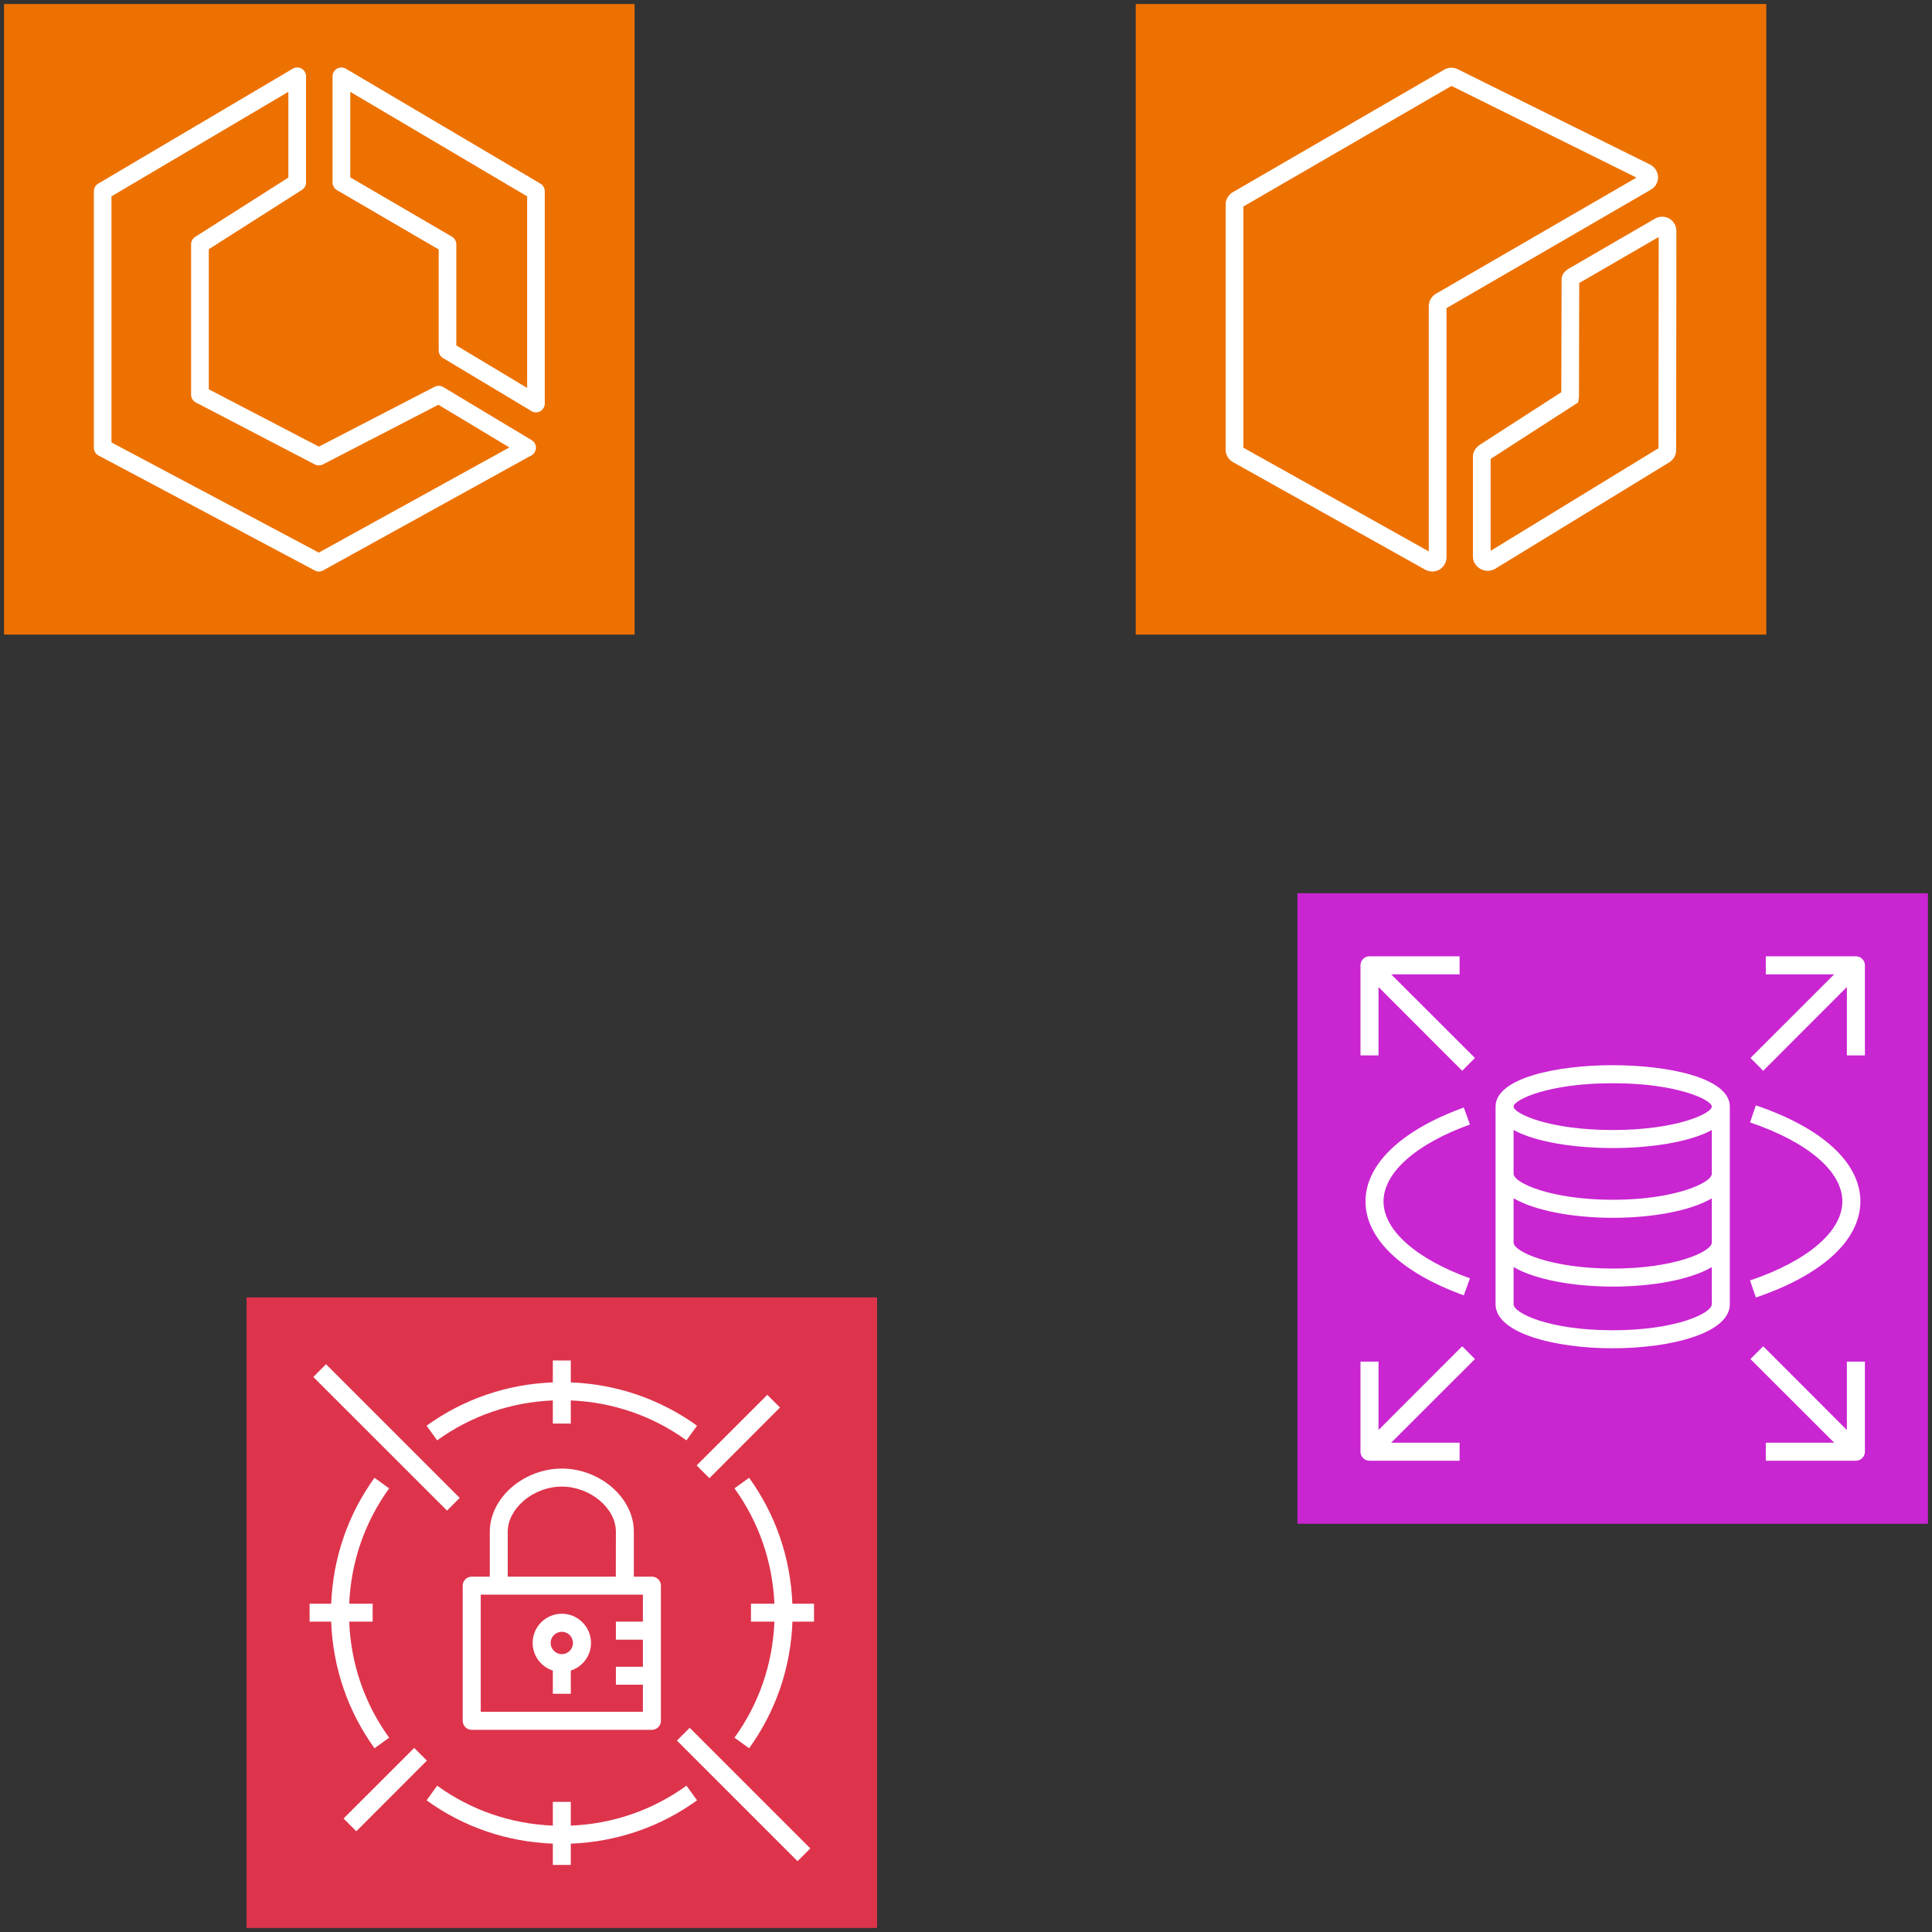 <?xml version="1.0" encoding="UTF-8"?>
<!-- Do not edit this file with editors other than draw.io -->
<!DOCTYPE svg PUBLIC "-//W3C//DTD SVG 1.1//EN" "http://www.w3.org/Graphics/SVG/1.1/DTD/svg11.dtd">
<svg xmlns="http://www.w3.org/2000/svg" style="background: transparent; background-color: transparent; color-scheme: light dark;" xmlns:xlink="http://www.w3.org/1999/xlink" version="1.1" width="239px" height="239px" viewBox="-0.5 -0.5 239 239" content="&lt;mxfile host=&quot;app.diagrams.net&quot; agent=&quot;Mozilla/5.0 (Windows NT 10.0; Win64; x64) AppleWebKit/537.36 (KHTML, like Gecko) Chrome/139.0.0.0 Safari/537.36&quot; version=&quot;28.0.6&quot;&gt;&#10;  &lt;diagram name=&quot;ページ1&quot; id=&quot;c0VvM2LvkA02qUkqentS&quot;&gt;&#10;    &lt;mxGraphModel dx=&quot;1624&quot; dy=&quot;800&quot; grid=&quot;1&quot; gridSize=&quot;10&quot; guides=&quot;1&quot; tooltips=&quot;1&quot; connect=&quot;1&quot; arrows=&quot;1&quot; fold=&quot;1&quot; page=&quot;1&quot; pageScale=&quot;1&quot; pageWidth=&quot;827&quot; pageHeight=&quot;1169&quot; math=&quot;0&quot; shadow=&quot;0&quot;&gt;&#10;      &lt;root&gt;&#10;        &lt;mxCell id=&quot;0&quot; /&gt;&#10;        &lt;mxCell id=&quot;1&quot; parent=&quot;0&quot; /&gt;&#10;        &lt;mxCell id=&quot;KoN-8huIX5O7E5rS92Vg-1&quot; value=&quot;&quot; style=&quot;sketch=0;points=[[0,0,0],[0.25,0,0],[0.5,0,0],[0.75,0,0],[1,0,0],[0,1,0],[0.25,1,0],[0.5,1,0],[0.75,1,0],[1,1,0],[0,0.25,0],[0,0.5,0],[0,0.75,0],[1,0.25,0],[1,0.5,0],[1,0.75,0]];outlineConnect=0;fontColor=#232F3E;fillColor=#ED7100;strokeColor=#ffffff;dashed=0;verticalLabelPosition=bottom;verticalAlign=top;align=center;html=1;fontSize=12;fontStyle=0;aspect=fixed;shape=mxgraph.aws4.resourceIcon;resIcon=mxgraph.aws4.ecr;&quot; vertex=&quot;1&quot; parent=&quot;1&quot;&gt;&#10;          &lt;mxGeometry x=&quot;350&quot; y=&quot;260&quot; width=&quot;78&quot; height=&quot;78&quot; as=&quot;geometry&quot; /&gt;&#10;        &lt;/mxCell&gt;&#10;        &lt;mxCell id=&quot;KoN-8huIX5O7E5rS92Vg-2&quot; value=&quot;&quot; style=&quot;sketch=0;points=[[0,0,0],[0.25,0,0],[0.5,0,0],[0.75,0,0],[1,0,0],[0,1,0],[0.25,1,0],[0.5,1,0],[0.75,1,0],[1,1,0],[0,0.25,0],[0,0.5,0],[0,0.75,0],[1,0.25,0],[1,0.5,0],[1,0.75,0]];outlineConnect=0;fontColor=#232F3E;fillColor=#ED7100;strokeColor=#ffffff;dashed=0;verticalLabelPosition=bottom;verticalAlign=top;align=center;html=1;fontSize=12;fontStyle=0;aspect=fixed;shape=mxgraph.aws4.resourceIcon;resIcon=mxgraph.aws4.ecs;&quot; vertex=&quot;1&quot; parent=&quot;1&quot;&gt;&#10;          &lt;mxGeometry x=&quot;210&quot; y=&quot;260&quot; width=&quot;78&quot; height=&quot;78&quot; as=&quot;geometry&quot; /&gt;&#10;        &lt;/mxCell&gt;&#10;        &lt;mxCell id=&quot;KoN-8huIX5O7E5rS92Vg-3&quot; value=&quot;&quot; style=&quot;sketch=0;points=[[0,0,0],[0.25,0,0],[0.5,0,0],[0.75,0,0],[1,0,0],[0,1,0],[0.25,1,0],[0.5,1,0],[0.75,1,0],[1,1,0],[0,0.25,0],[0,0.5,0],[0,0.75,0],[1,0.25,0],[1,0.5,0],[1,0.75,0]];outlineConnect=0;fontColor=#232F3E;fillColor=#C925D1;strokeColor=#ffffff;dashed=0;verticalLabelPosition=bottom;verticalAlign=top;align=center;html=1;fontSize=12;fontStyle=0;aspect=fixed;shape=mxgraph.aws4.resourceIcon;resIcon=mxgraph.aws4.rds;&quot; vertex=&quot;1&quot; parent=&quot;1&quot;&gt;&#10;          &lt;mxGeometry x=&quot;370&quot; y=&quot;370&quot; width=&quot;78&quot; height=&quot;78&quot; as=&quot;geometry&quot; /&gt;&#10;        &lt;/mxCell&gt;&#10;        &lt;mxCell id=&quot;KoN-8huIX5O7E5rS92Vg-4&quot; value=&quot;&quot; style=&quot;sketch=0;points=[[0,0,0],[0.25,0,0],[0.5,0,0],[0.75,0,0],[1,0,0],[0,1,0],[0.25,1,0],[0.5,1,0],[0.75,1,0],[1,1,0],[0,0.25,0],[0,0.5,0],[0,0.75,0],[1,0.25,0],[1,0.5,0],[1,0.75,0]];outlineConnect=0;fontColor=#232F3E;fillColor=#DD344C;strokeColor=#ffffff;dashed=0;verticalLabelPosition=bottom;verticalAlign=top;align=center;html=1;fontSize=12;fontStyle=0;aspect=fixed;shape=mxgraph.aws4.resourceIcon;resIcon=mxgraph.aws4.secrets_manager;&quot; vertex=&quot;1&quot; parent=&quot;1&quot;&gt;&#10;          &lt;mxGeometry x=&quot;240&quot; y=&quot;420&quot; width=&quot;78&quot; height=&quot;78&quot; as=&quot;geometry&quot; /&gt;&#10;        &lt;/mxCell&gt;&#10;      &lt;/root&gt;&#10;    &lt;/mxGraphModel&gt;&#10;  &lt;/diagram&gt;&#10;&lt;/mxfile&gt;&#10;" resource="https://app.diagrams.net/#HNickelth%2FPapyrus%2Fdev%2Finvoice-aws-architect.drawio.svg"><rect x="-0.5" y="-0.5" width="239" height="239" fill="#333333" stroke="none"/><defs/><g><g data-cell-id="0"><g data-cell-id="1"><g data-cell-id="KoN-8huIX5O7E5rS92Vg-1"><g><path d="M 140 0 L 218 0 L 218 78 L 140 78 Z" fill="#ed7100" stroke="none" pointer-events="all" style="fill: light-dark(rgb(237, 113, 0), rgb(216, 109, 12));"/><path d="M 177.13 35.84 C 176.59 36.16 176.25 36.74 176.25 37.37 L 176.25 67.71 L 153.31 54.88 L 153.31 25.05 L 179.06 10.13 L 201.94 21.47 Z M 204.61 21.44 C 204.61 20.81 204.27 20.22 203.67 19.88 L 179.92 8.11 C 179.38 7.8 178.71 7.8 178.17 8.11 L 152 23.28 C 151.46 23.59 151.12 24.18 151.12 24.8 L 151.12 55.13 C 151.12 55.76 151.46 56.34 152.01 56.66 L 175.8 69.97 C 176.07 70.12 176.38 70.2 176.68 70.2 C 176.98 70.2 177.29 70.12 177.56 69.97 C 178.1 69.65 178.44 69.07 178.44 68.44 L 178.44 37.62 L 203.73 22.96 C 204.27 22.65 204.61 22.07 204.61 21.44 Z M 204.66 54.95 L 183.9 67.64 L 183.9 56.27 L 194.72 49.29 L 194.8 48.8 C 194.82 48.67 194.83 48.67 194.83 48.08 L 194.86 34.51 L 204.69 28.82 Z M 206 26.54 C 205.46 26.23 204.79 26.23 204.24 26.54 L 193.78 32.61 C 193.45 32.79 192.68 33.21 192.68 34.07 L 192.64 48.02 L 182.66 54.46 C 182.07 54.82 181.71 55.38 181.71 55.97 L 181.71 68.35 C 181.71 68.97 182.05 69.53 182.61 69.86 C 182.9 70.03 183.22 70.11 183.55 70.11 C 183.86 70.11 184.18 70.03 184.47 69.86 L 205.97 56.71 C 206.51 56.4 206.85 55.81 206.85 55.19 L 206.88 28.07 C 206.88 27.44 206.54 26.86 206 26.54 Z" fill="#ffffff" stroke="none" pointer-events="all" style="fill: light-dark(rgb(255, 255, 255), rgb(18, 18, 18));"/></g></g><g data-cell-id="KoN-8huIX5O7E5rS92Vg-2"><g><path d="M 0 0 L 78 0 L 78 78 L 0 78 Z" fill="#ed7100" stroke="none" pointer-events="all" style="fill: light-dark(rgb(237, 113, 0), rgb(216, 109, 12));"/><path d="M 64.71 47.49 L 55.95 42.23 L 55.95 29.73 C 55.95 29.34 55.75 28.98 55.41 28.78 L 42.83 21.44 L 42.83 10.86 L 64.71 23.79 Z M 66.36 22.22 L 42.29 8 C 41.95 7.8 41.54 7.8 41.19 7.99 C 40.85 8.19 40.64 8.55 40.64 8.94 L 40.64 22.07 C 40.64 22.46 40.85 22.82 41.18 23.02 L 53.77 30.36 L 53.77 42.85 C 53.77 43.24 53.97 43.59 54.3 43.79 L 65.24 50.35 C 65.41 50.46 65.6 50.51 65.8 50.51 C 65.99 50.51 66.17 50.46 66.34 50.37 C 66.68 50.17 66.89 49.81 66.89 49.42 L 66.89 23.16 C 66.89 22.78 66.69 22.42 66.36 22.22 Z M 38.94 67.86 L 13.29 54.23 L 13.29 23.79 L 35.17 10.86 L 35.17 21.47 L 23.65 28.8 C 23.33 29.01 23.14 29.35 23.14 29.73 L 23.14 48.32 C 23.14 48.73 23.37 49.11 23.73 49.29 L 38.44 56.95 C 38.76 57.11 39.14 57.12 39.45 56.95 L 53.73 49.57 L 62.51 54.85 Z M 65.27 53.95 L 54.33 47.38 C 54 47.19 53.6 47.18 53.26 47.35 L 38.95 54.75 L 25.33 47.66 L 25.33 30.33 L 36.85 22.99 C 37.17 22.79 37.36 22.44 37.36 22.07 L 37.36 8.94 C 37.36 8.55 37.15 8.19 36.81 7.99 C 36.47 7.8 36.05 7.8 35.71 8 L 11.64 22.22 C 11.31 22.42 11.11 22.78 11.11 23.16 L 11.11 54.89 C 11.11 55.29 11.33 55.66 11.69 55.85 L 38.44 70.07 C 38.6 70.16 38.77 70.2 38.95 70.2 C 39.13 70.2 39.31 70.15 39.48 70.06 L 65.23 55.84 C 65.58 55.65 65.79 55.3 65.8 54.91 C 65.81 54.51 65.6 54.15 65.27 53.95 Z" fill="#ffffff" stroke="none" pointer-events="all" style="fill: light-dark(rgb(255, 255, 255), rgb(18, 18, 18));"/></g></g><g data-cell-id="KoN-8huIX5O7E5rS92Vg-3"><g><path d="M 160 110 L 238 110 L 238 188 L 160 188 Z" fill="#c925d1" stroke="none" pointer-events="all" style="fill: light-dark(rgb(201, 37, 209), rgb(255, 124, 255));"/><path d="M 171.6 120.03 L 181.96 130.38 L 180.38 131.96 L 170.03 121.6 L 170.03 130.06 L 167.8 130.06 L 167.8 118.91 C 167.8 118.3 168.3 117.8 168.91 117.8 L 180.06 117.8 L 180.06 120.03 Z M 230.2 118.91 L 230.2 130.06 L 227.97 130.06 L 227.97 121.6 L 217.62 131.96 L 216.04 130.38 L 226.4 120.03 L 217.94 120.03 L 217.94 117.8 L 229.09 117.8 C 229.7 117.8 230.2 118.3 230.2 118.91 Z M 227.97 167.94 L 230.2 167.94 L 230.2 179.09 C 230.2 179.7 229.7 180.2 229.09 180.2 L 217.94 180.2 L 217.94 177.97 L 226.4 177.97 L 216.04 167.62 L 217.62 166.04 L 227.97 176.4 Z M 227.41 148.12 C 227.41 144.42 223.14 140.77 215.99 138.35 L 216.71 136.24 C 224.93 139.02 229.64 143.35 229.64 148.12 C 229.64 152.89 224.93 157.23 216.71 160.01 L 215.99 157.9 C 223.14 155.48 227.41 151.82 227.41 148.12 Z M 170.65 148.12 C 170.65 151.67 174.65 155.22 181.34 157.64 L 180.58 159.74 C 172.85 156.95 168.42 152.71 168.42 148.12 C 168.42 143.53 172.85 139.3 180.58 136.51 L 181.34 138.61 C 174.65 141.02 170.65 144.58 170.65 148.12 Z M 181.96 167.62 L 171.6 177.97 L 180.06 177.97 L 180.06 180.2 L 168.91 180.2 C 168.3 180.2 167.8 179.7 167.8 179.09 L 167.8 167.94 L 170.03 167.94 L 170.03 176.4 L 180.38 166.04 Z M 199 139.29 C 191.04 139.29 186.74 137.23 186.74 136.39 C 186.74 135.55 191.04 133.5 199 133.5 C 206.96 133.5 211.26 135.55 211.26 136.39 C 211.26 137.23 206.96 139.29 199 139.29 Z M 199.03 147.92 C 191.41 147.92 186.74 145.84 186.74 144.7 L 186.74 139.29 C 189.49 140.8 194.36 141.52 199 141.52 C 203.64 141.52 208.51 140.8 211.26 139.29 L 211.26 144.7 C 211.26 145.84 206.62 147.92 199.03 147.92 Z M 199.03 156.43 C 191.41 156.43 186.74 154.35 186.74 153.21 L 186.74 147.73 C 189.45 149.32 194.26 150.15 199.03 150.15 C 203.78 150.15 208.56 149.33 211.26 147.74 L 211.26 153.21 C 211.26 154.35 206.62 156.43 199.03 156.43 Z M 199 164.06 C 191.07 164.06 186.74 161.93 186.74 160.84 L 186.74 156.24 C 189.45 157.83 194.26 158.66 199.03 158.66 C 203.78 158.66 208.56 157.84 211.26 156.25 L 211.26 160.84 C 211.26 161.93 206.93 164.06 199 164.06 Z M 199 131.27 C 192.02 131.27 184.51 132.87 184.51 136.39 L 184.51 160.84 C 184.51 164.42 191.8 166.29 199 166.29 C 206.2 166.29 213.49 164.42 213.49 160.84 L 213.49 136.39 C 213.49 132.87 205.98 131.27 199 131.27 Z" fill="#ffffff" stroke="none" pointer-events="all" style="fill: light-dark(rgb(255, 255, 255), rgb(18, 18, 18));"/></g></g><g data-cell-id="KoN-8huIX5O7E5rS92Vg-4"><g><path d="M 30 160 L 108 160 L 108 238 L 30 238 Z" fill="#dd344c" stroke="none" pointer-events="all" style="fill: light-dark(rgb(221, 52, 76), rgb(255, 127, 147));"/><path d="M 67.62 202.74 C 67.62 203.51 68.24 204.13 69 204.13 C 69.76 204.13 70.38 203.51 70.38 202.74 C 70.38 201.98 69.76 201.36 69 201.36 C 68.24 201.36 67.62 201.98 67.62 202.74 Z M 65.39 202.74 C 65.39 200.75 67.01 199.13 69 199.13 C 70.99 199.13 72.61 200.75 72.61 202.74 C 72.61 204.34 71.56 205.69 70.11 206.16 L 70.11 209.03 L 67.89 209.03 L 67.89 206.16 C 66.44 205.69 65.39 204.34 65.39 202.74 Z M 79.03 196.77 L 58.97 196.77 L 58.97 211.26 L 79.03 211.26 L 79.03 207.91 L 75.69 207.91 L 75.69 205.69 L 79.03 205.69 L 79.03 202.34 L 75.69 202.34 L 75.69 200.11 L 79.03 200.11 Z M 62.31 194.54 L 75.68 194.54 L 75.69 188.97 C 75.69 186.06 72.5 183.4 69 183.4 L 69 183.4 C 67.3 183.4 65.58 184.04 64.28 185.16 C 63.03 186.23 62.31 187.62 62.31 188.97 Z M 77.91 188.97 L 77.91 194.54 L 80.14 194.54 C 80.76 194.54 81.26 195.04 81.26 195.66 L 81.26 212.37 C 81.26 212.99 80.76 213.49 80.14 213.49 L 57.86 213.49 C 57.24 213.49 56.74 212.99 56.74 212.37 L 56.74 195.66 C 56.74 195.04 57.24 194.54 57.86 194.54 L 60.09 194.54 L 60.09 188.97 C 60.09 186.97 61.09 184.96 62.83 183.46 C 64.52 182.01 66.77 181.17 69 181.17 L 69 181.17 C 73.75 181.17 77.92 184.82 77.91 188.97 Z M 45.83 215.77 L 47.64 214.46 C 44.59 210.25 42.9 205.31 42.7 200.11 L 45.6 200.11 L 45.6 197.89 L 42.7 197.89 C 42.92 192.72 44.61 187.81 47.64 183.62 L 45.83 182.31 C 42.52 186.89 40.7 192.25 40.47 197.89 L 37.8 197.89 L 37.8 200.11 L 40.47 200.11 C 40.68 205.78 42.51 211.17 45.83 215.77 Z M 84.42 220.4 C 80.22 223.44 75.29 225.13 70.11 225.34 L 70.11 222.4 L 67.89 222.4 L 67.89 225.34 C 62.71 225.13 57.78 223.44 53.58 220.4 L 52.27 222.21 C 56.85 225.53 62.23 227.35 67.89 227.57 L 67.89 230.2 L 70.11 230.2 L 70.11 227.57 C 75.77 227.35 81.14 225.53 85.73 222.21 Z M 53.58 177.68 C 57.78 174.64 62.71 172.96 67.89 172.74 L 67.89 175.6 L 70.11 175.6 L 70.11 172.74 C 75.29 172.96 80.22 174.64 84.42 177.68 L 85.73 175.87 C 81.14 172.56 75.77 170.73 70.11 170.51 L 70.11 167.8 L 67.89 167.8 L 67.89 170.51 C 62.23 170.73 56.85 172.56 52.27 175.87 Z M 97.52 197.89 C 97.3 192.25 95.47 186.89 92.17 182.31 L 90.36 183.62 C 93.39 187.81 95.07 192.72 95.3 197.89 L 92.4 197.89 L 92.4 200.11 L 95.3 200.11 C 95.09 205.31 93.41 210.25 90.36 214.46 L 92.17 215.77 C 95.49 211.17 97.32 205.78 97.53 200.11 L 100.2 200.11 L 100.2 197.89 Z M 87.26 182.36 L 95.99 173.62 L 94.42 172.05 L 85.68 180.78 Z M 50.74 215.73 L 42 224.46 L 43.58 226.04 L 52.31 217.3 Z M 56.37 184.8 L 39.83 168.26 L 38.26 169.84 L 54.8 186.37 Z M 84.82 213.24 L 99.74 228.16 L 98.16 229.74 L 83.24 214.82 Z" fill="#ffffff" stroke="none" pointer-events="all" style="fill: light-dark(rgb(255, 255, 255), rgb(18, 18, 18));"/></g></g></g></g></g></svg>